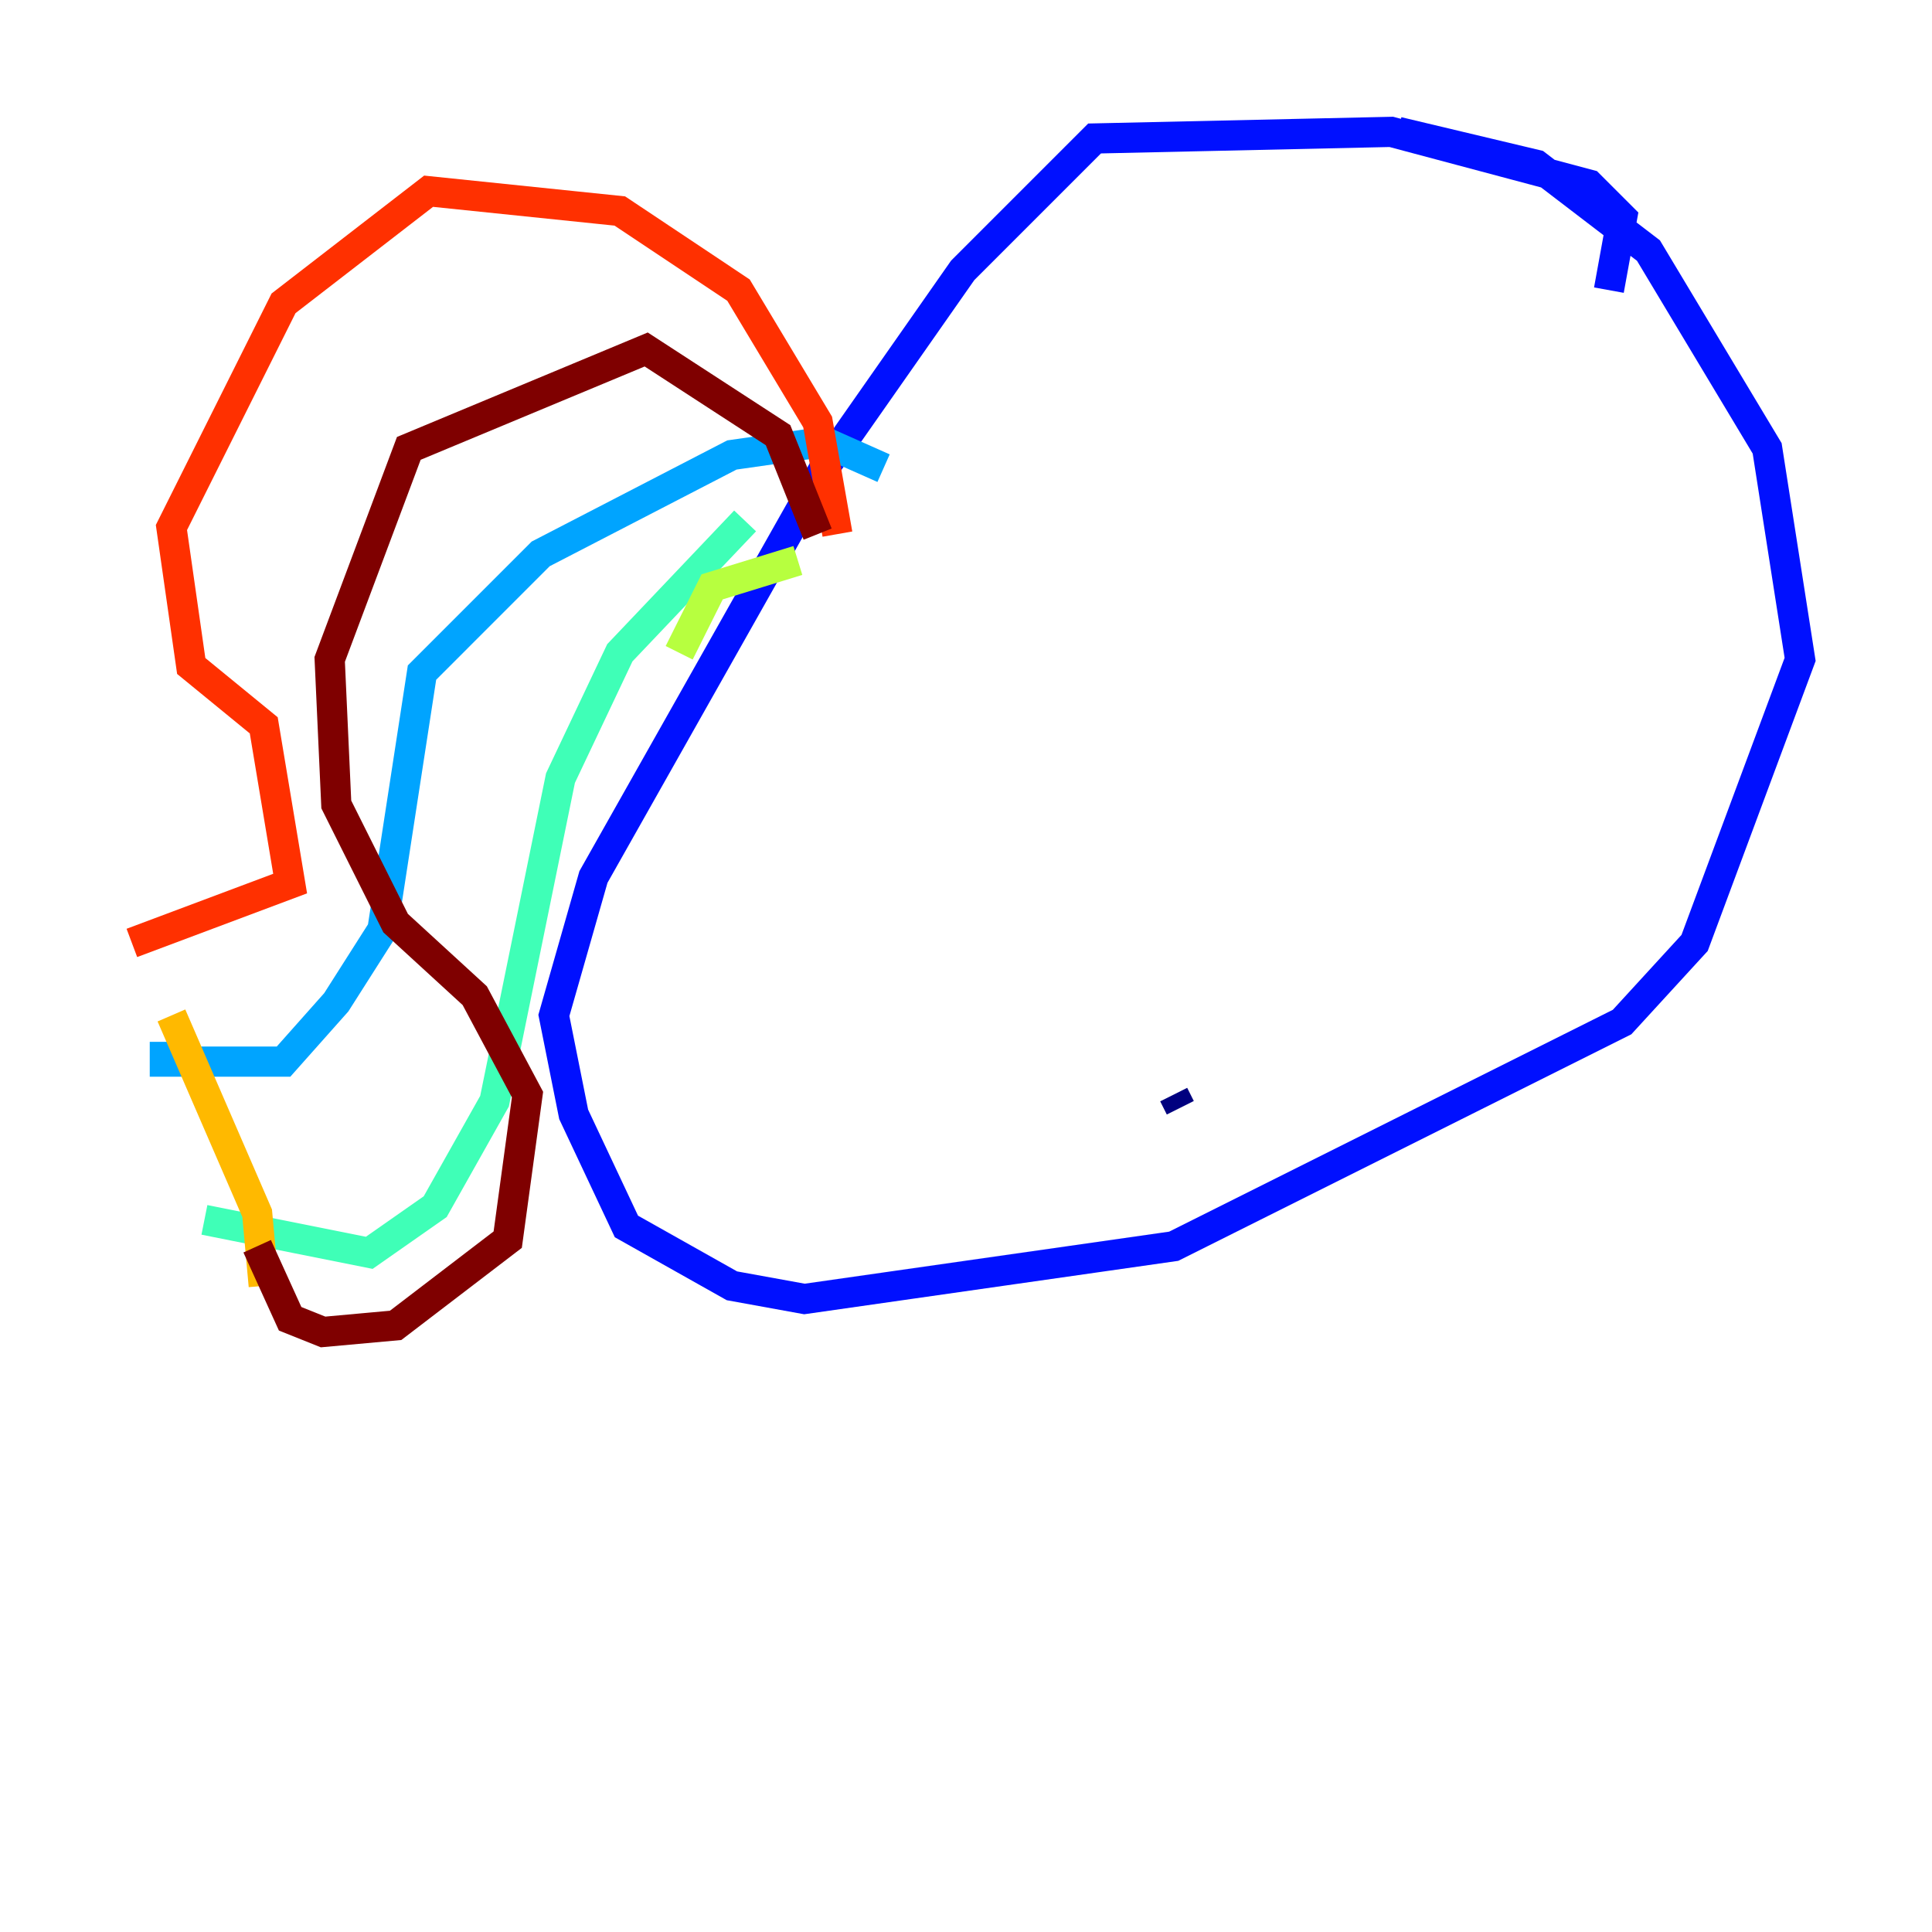 <?xml version="1.0" encoding="utf-8" ?>
<svg baseProfile="tiny" height="128" version="1.2" viewBox="0,0,128,128" width="128" xmlns="http://www.w3.org/2000/svg" xmlns:ev="http://www.w3.org/2001/xml-events" xmlns:xlink="http://www.w3.org/1999/xlink"><defs /><polyline fill="none" points="78.198,73.392 77.761,72.519" stroke="#00007f" stroke-width="2" /><polyline fill="none" points="106.594,19.222 107.468,14.416 105.283,12.232 92.177,8.737 72.519,9.174 63.782,17.911 54.608,31.017 39.317,58.102 36.696,67.276 38.007,73.829 41.502,81.256 48.492,85.188 53.297,86.061 77.761,82.567 107.468,67.713 112.273,62.471 119.263,43.686 117.079,29.706 109.215,16.601 101.788,10.921 92.614,8.737" stroke="#0010ff" stroke-width="2" /><polyline fill="none" points="58.539,31.017 54.608,29.27 48.492,30.143 35.822,36.696 27.959,44.56 25.338,61.597 22.28,66.403 18.785,70.335 10.921,70.335 10.921,69.024" stroke="#00a4ff" stroke-width="2" /><polyline fill="none" points="49.365,34.512 41.065,43.249 37.133,51.55 32.764,72.956 28.833,79.945 24.464,83.003 13.543,80.819" stroke="#3fffb7" stroke-width="2" /><polyline fill="none" points="44.997,43.249 47.181,38.88 52.86,37.133" stroke="#b7ff3f" stroke-width="2" /><polyline fill="none" points="11.358,67.276 17.038,80.382 17.474,85.188" stroke="#ffb900" stroke-width="2" /><polyline fill="none" points="55.481,35.386 54.171,27.959 48.928,19.222 41.065,13.979 28.396,12.669 18.785,20.096 11.358,34.949 12.669,44.123 17.474,48.055 19.222,58.539 8.737,62.471" stroke="#ff3000" stroke-width="2" /><polyline fill="none" points="54.171,35.386 51.55,28.833 42.812,23.154 27.085,29.706 21.843,43.686 22.28,53.297 26.212,61.16 31.454,65.966 34.949,72.519 33.638,82.13 26.212,87.809 21.406,88.246 19.222,87.372 17.038,82.567" stroke="#7f0000" stroke-width="2" /></svg>